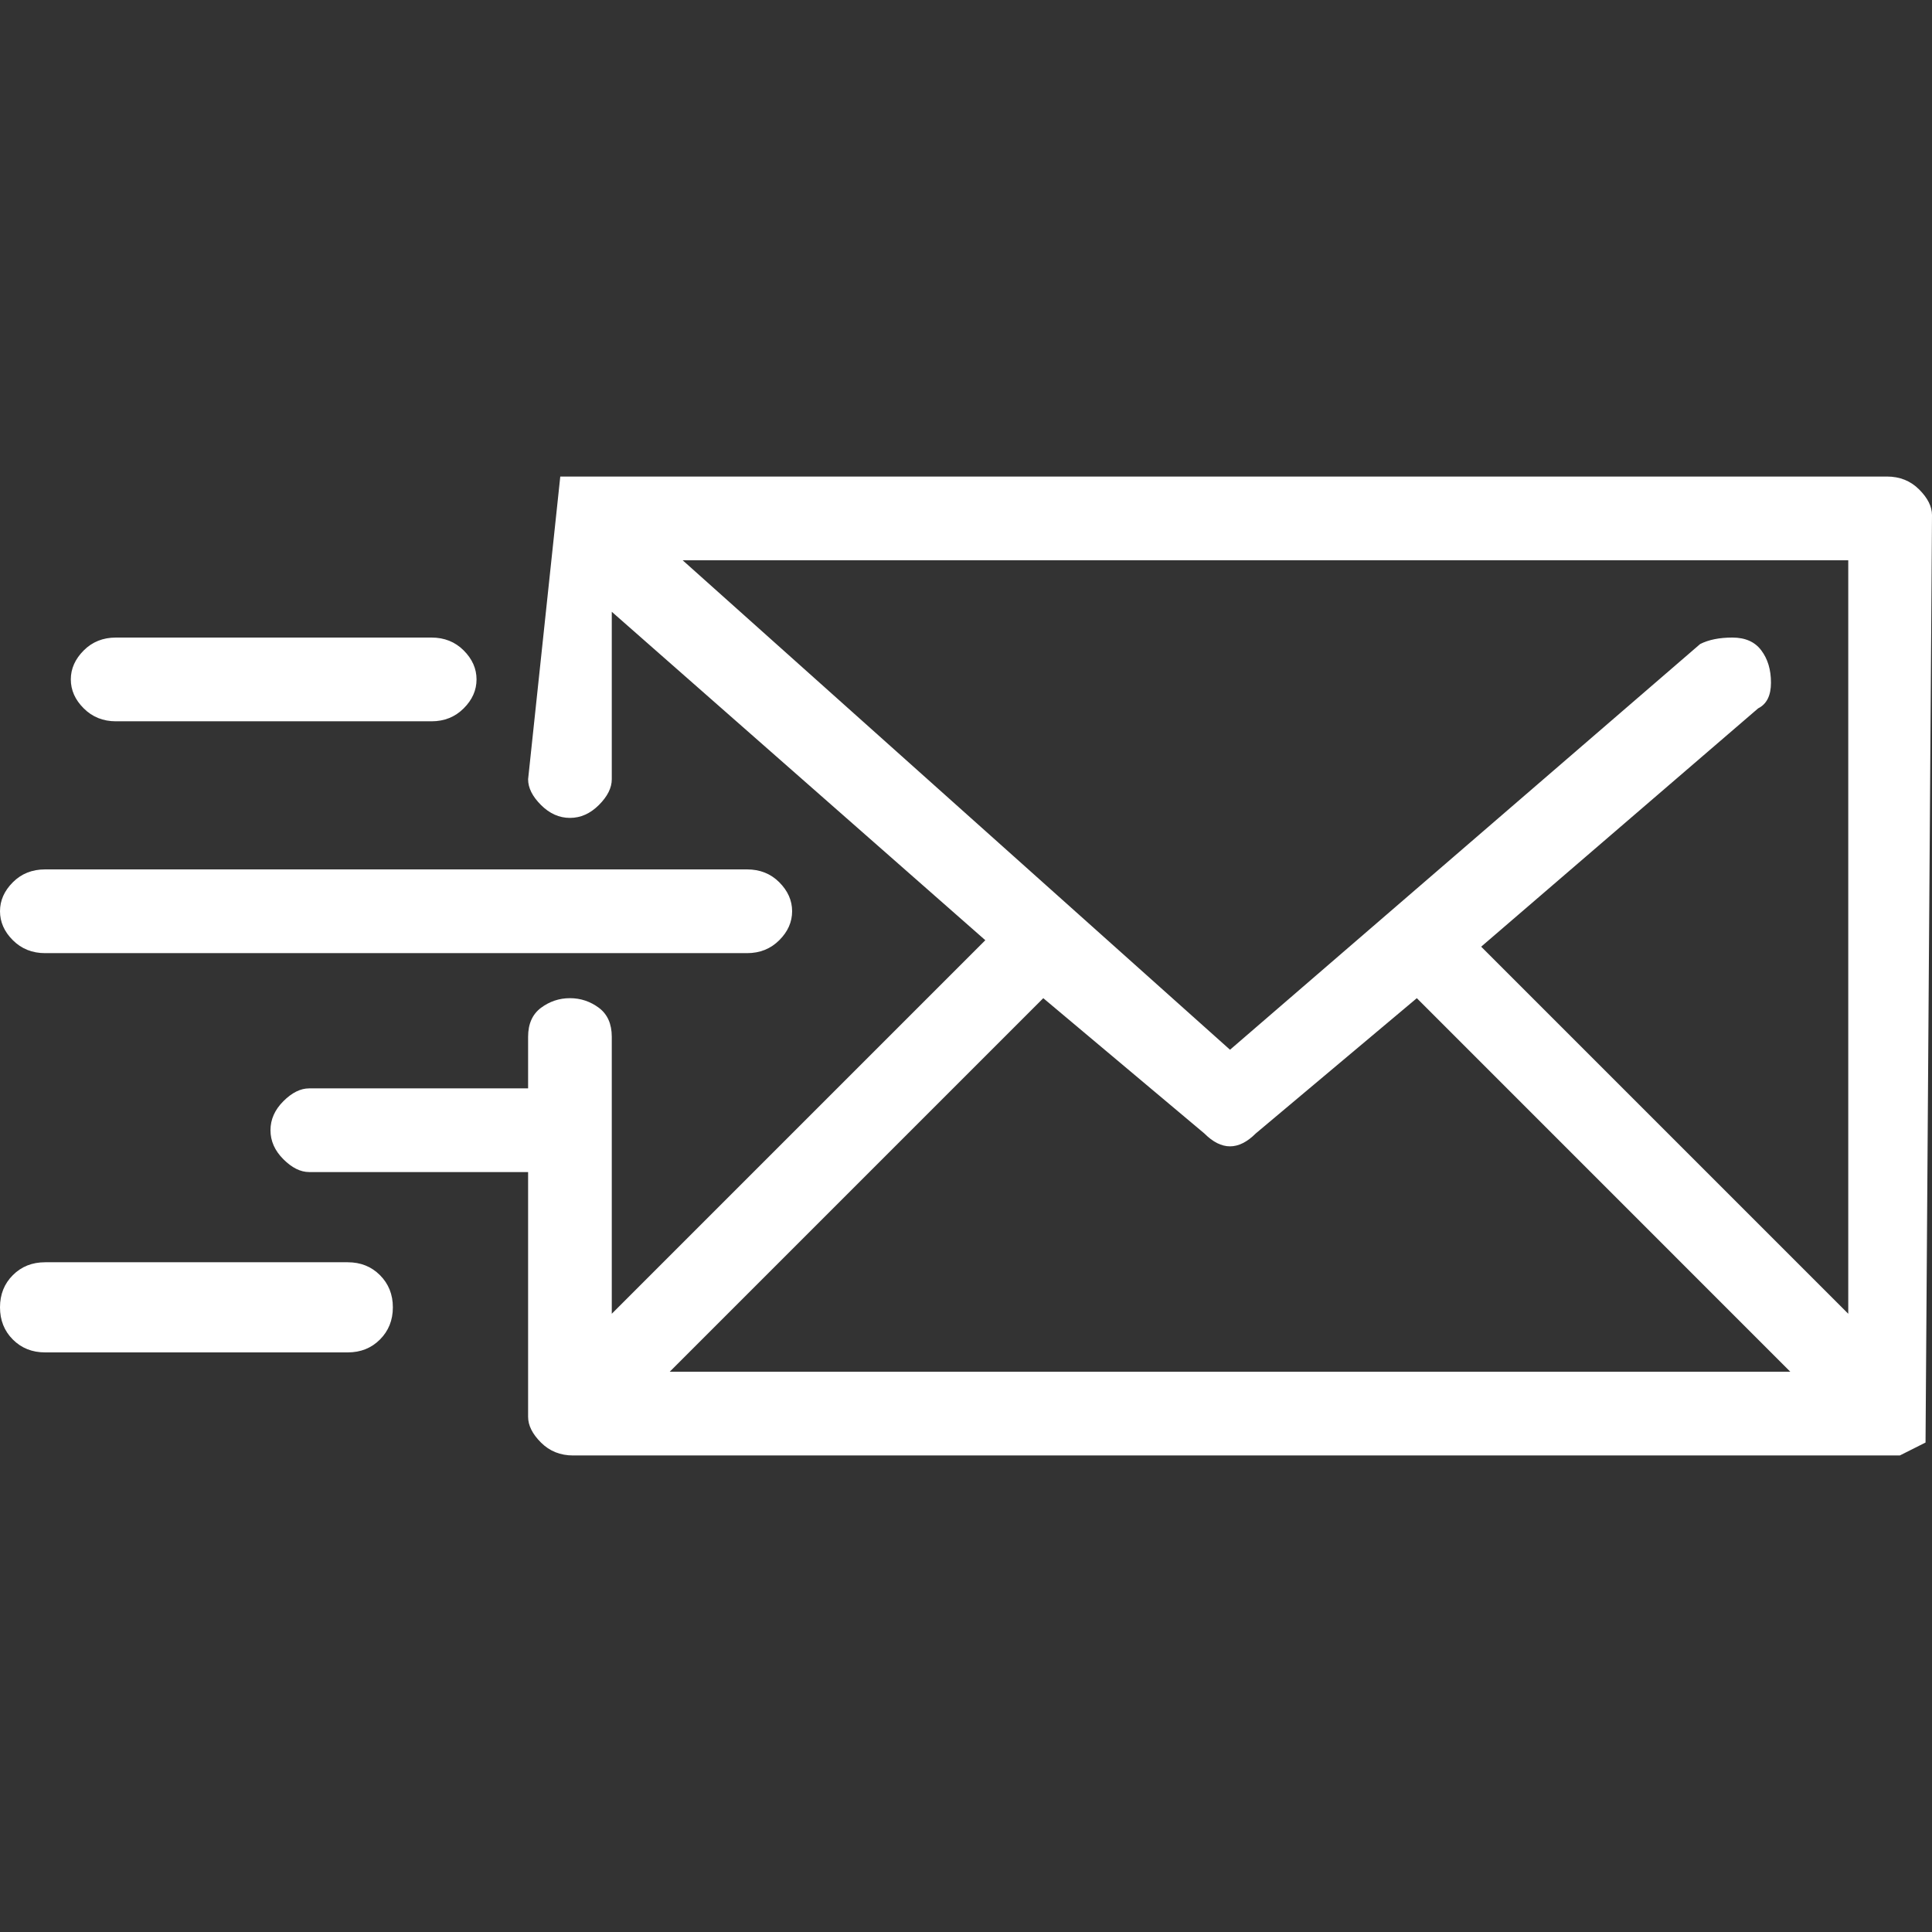 <svg width="29" height="29" viewBox="0 0 29 29" fill="none" xmlns="http://www.w3.org/2000/svg">
<rect x="0" y="0" width="29" height="29" fill="#333333" stroke="none"/>
<g clip-path="url(#clip0_404_2440)">
<path d="M28.517 21.847L28.903 21.653L29 7.733C29 7.604 28.936 7.476 28.807 7.347C28.678 7.218 28.517 7.153 28.323 7.153H8.41L7.927 11.697C7.927 11.826 7.991 11.954 8.12 12.083C8.249 12.212 8.394 12.277 8.555 12.277C8.716 12.277 8.861 12.212 8.99 12.083C9.119 11.954 9.183 11.826 9.183 11.697V9.183L14.79 14.113L9.183 19.72V15.563C9.183 15.37 9.119 15.225 8.99 15.128C8.861 15.032 8.716 14.983 8.555 14.983C8.394 14.983 8.249 15.032 8.12 15.128C7.991 15.225 7.927 15.37 7.927 15.563V16.337H4.64C4.511 16.337 4.382 16.401 4.253 16.53C4.124 16.659 4.06 16.804 4.06 16.965C4.06 17.126 4.124 17.271 4.253 17.4C4.382 17.529 4.511 17.593 4.64 17.593H7.927V21.267C7.927 21.396 7.991 21.524 8.12 21.653C8.249 21.782 8.41 21.847 8.603 21.847H28.517ZM27.743 19.72L22.233 14.21L26.39 10.633C26.519 10.569 26.583 10.44 26.583 10.247C26.583 10.053 26.535 9.892 26.438 9.763C26.342 9.634 26.197 9.57 26.003 9.57C25.81 9.57 25.649 9.602 25.52 9.667L18.463 15.757L10.247 8.41H27.743V19.72ZM15.563 15.08C15.628 15.016 15.66 14.983 15.66 14.983L18.077 17.013C18.206 17.142 18.334 17.207 18.463 17.207C18.592 17.207 18.721 17.142 18.85 17.013L21.267 14.983L26.873 20.59H10.053L15.563 15.08ZM0.677 14.307H11.213C11.407 14.307 11.568 14.242 11.697 14.113C11.826 13.985 11.89 13.839 11.89 13.678C11.89 13.517 11.826 13.372 11.697 13.243C11.568 13.114 11.407 13.05 11.213 13.05H0.677C0.483 13.05 0.322 13.114 0.193 13.243C0.064 13.372 0 13.517 0 13.678C0 13.839 0.064 13.985 0.193 14.113C0.322 14.242 0.483 14.307 0.677 14.307ZM1.74 10.827H6.477C6.67 10.827 6.831 10.762 6.96 10.633C7.089 10.505 7.153 10.36 7.153 10.198C7.153 10.037 7.089 9.892 6.96 9.763C6.831 9.634 6.67 9.57 6.477 9.57H1.74C1.547 9.57 1.386 9.634 1.257 9.763C1.128 9.892 1.063 10.037 1.063 10.198C1.063 10.36 1.128 10.505 1.257 10.633C1.386 10.762 1.547 10.827 1.74 10.827ZM5.22 18.947H0.677C0.483 18.947 0.322 19.011 0.193 19.14C0.064 19.269 0 19.43 0 19.623C0 19.817 0.064 19.978 0.193 20.107C0.322 20.236 0.483 20.3 0.677 20.3H5.22C5.413 20.3 5.574 20.236 5.703 20.107C5.832 19.978 5.897 19.817 5.897 19.623C5.897 19.43 5.832 19.269 5.703 19.14C5.574 19.011 5.413 18.947 5.22 18.947Z" fill="white"/>
</g>
<defs>
<clipPath id="clip0_404_2440">
<rect width="29" height="29" fill="white" transform="matrix(1 0 0 -1 0 29)"/>
</clipPath>
</defs>
</svg>
